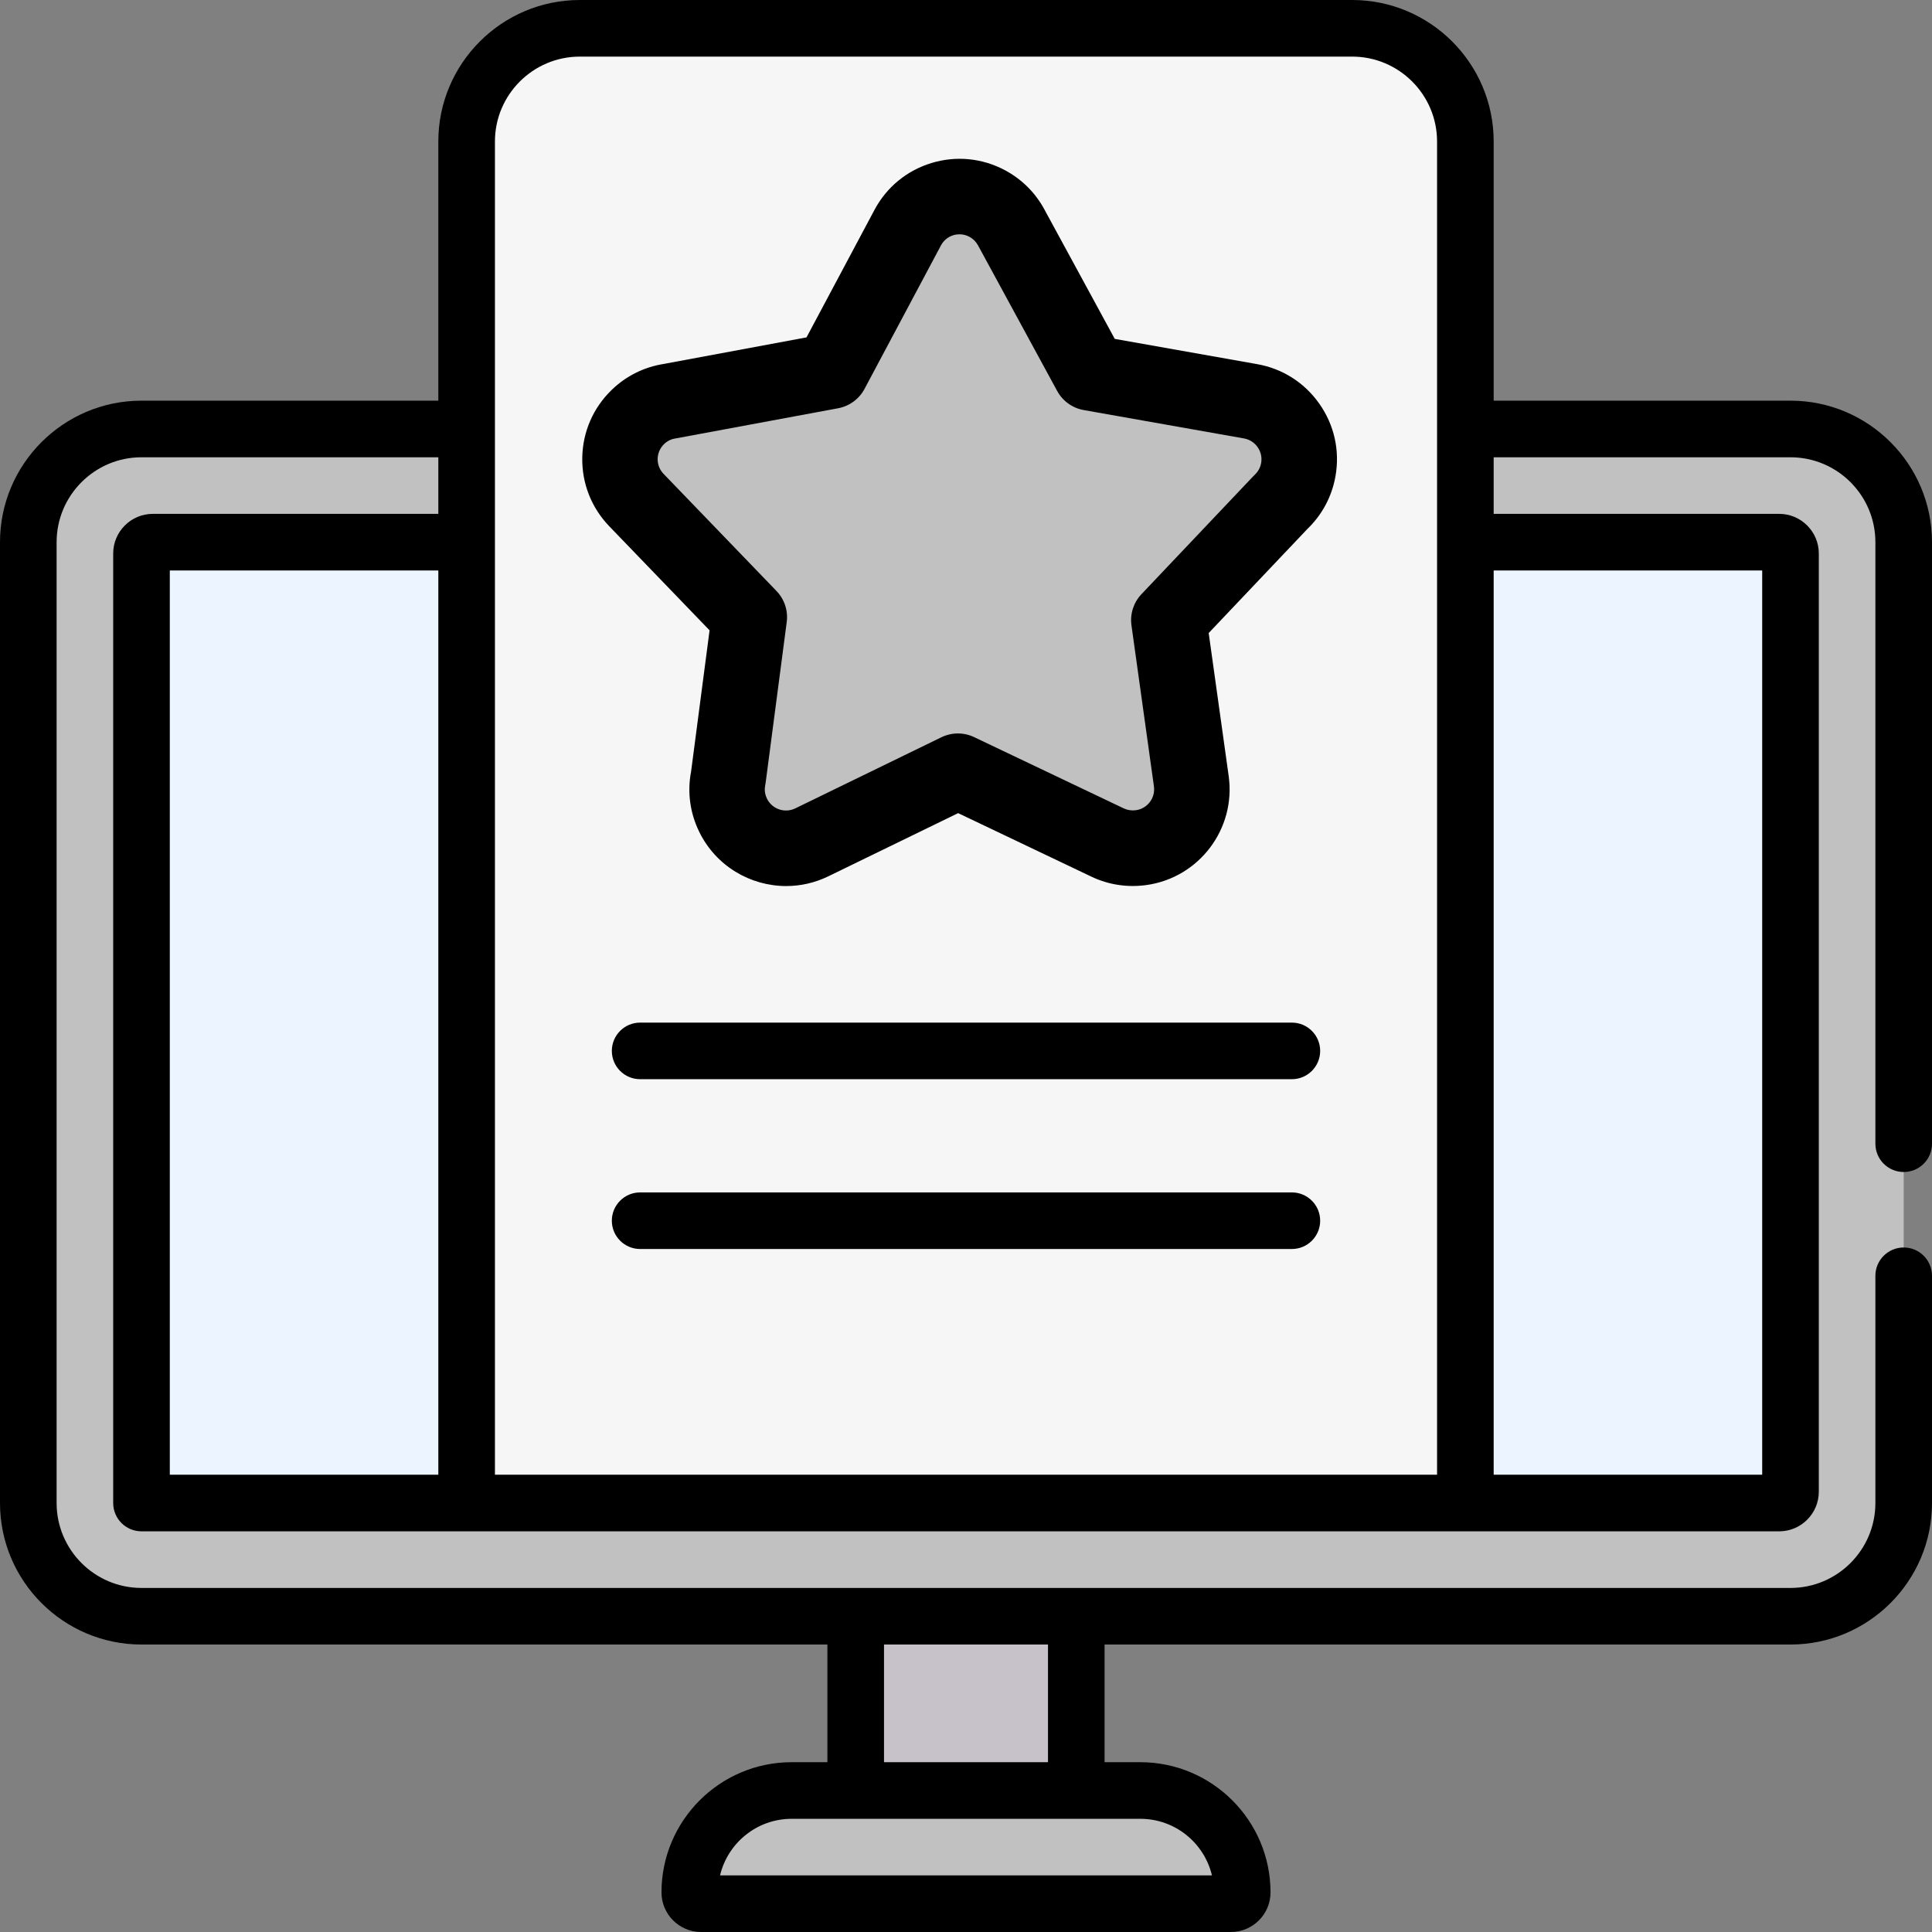 <svg width="73" height="73" viewBox="0 0 73 73" fill="none" xmlns="http://www.w3.org/2000/svg">
<rect x="0" y="0" width="73" height="73" fill="#808080" stroke="none"/>
<path d="M32.333 61.069H40.667V67.653H32.333V61.069Z" fill="#C7C2C9"/>
<path d="M43.087 67.653H29.913C27.787 67.653 26.063 69.377 26.063 71.503C26.063 71.739 26.255 71.931 26.491 71.931H46.509C46.746 71.931 46.937 71.739 46.937 71.503C46.937 69.377 45.214 67.653 43.087 67.653Z" fill="#C1C1C1"/>
<path d="M67.653 61.069H5.347C2.984 61.069 1.069 59.154 1.069 56.791V20.486C1.069 18.124 2.984 16.209 5.347 16.209H67.653C70.016 16.209 71.931 18.124 71.931 20.486V56.791C71.931 59.154 70.016 61.069 67.653 61.069Z" fill="#C1C1C1"/>
<path d="M5.347 56.363V20.914C5.347 20.678 5.538 20.486 5.774 20.486H67.226C67.462 20.486 67.653 20.678 67.653 20.914V56.364C67.653 56.6 67.462 56.791 67.226 56.791H5.774C5.538 56.791 5.347 56.6 5.347 56.363Z" fill="#ECF5FF"/>
<path d="M55.368 56.791H17.632V5.347C17.632 2.984 19.547 1.069 21.909 1.069H51.091C53.453 1.069 55.368 2.984 55.368 5.347V56.791Z" fill="#F7F6F7"/>
<path d="M71.931 44.284C72.521 44.284 73 43.806 73 43.215V20.486C73 17.537 70.602 15.139 67.653 15.139H56.438V5.347C56.438 2.398 54.039 0 51.091 0H21.909C18.961 0 16.562 2.398 16.562 5.347V15.139H5.347C2.398 15.139 0 17.537 0 20.486V56.792C0 59.74 2.398 62.138 5.347 62.138H31.263V66.584H29.913C27.2 66.584 24.994 68.791 24.994 71.503C24.994 72.329 25.665 73 26.491 73H46.509C47.335 73 48.006 72.329 48.006 71.503C48.006 68.791 45.8 66.584 43.087 66.584H41.736V62.138H67.653C70.602 62.138 73 59.74 73 56.792V48.205C73 47.614 72.521 47.136 71.931 47.136C71.34 47.136 70.861 47.614 70.861 48.205V56.792C70.861 58.56 69.422 60 67.653 60H40.678C40.675 60 40.671 59.999 40.667 59.999C40.664 59.999 40.66 60 40.656 60H32.344C32.34 60 32.337 59.999 32.333 59.999C32.329 59.999 32.326 60 32.322 60H5.347C3.578 60 2.139 58.56 2.139 56.792V20.486C2.139 18.717 3.578 17.278 5.347 17.278H16.562V19.416H5.774C4.949 19.416 4.277 20.088 4.277 20.913V56.792C4.277 57.382 4.756 57.861 5.347 57.861H67.226C68.051 57.861 68.723 57.19 68.723 56.364V20.913C68.723 20.088 68.051 19.416 67.226 19.416H56.438V17.278H67.653C69.422 17.278 70.861 18.717 70.861 20.486V43.215C70.861 43.805 71.34 44.284 71.931 44.284ZM33.402 62.138H39.598V66.584H33.402V62.138ZM43.087 68.723C44.4 68.723 45.503 69.636 45.793 70.861H27.207C27.497 69.636 28.6 68.723 29.913 68.723H43.087ZM16.562 55.722H6.416V21.555H16.562V55.722ZM54.299 55.722H18.701V5.347C18.701 3.578 20.14 2.139 21.909 2.139H51.091C52.86 2.139 54.299 3.578 54.299 5.347V55.722ZM66.584 21.555V55.722H56.438V21.555H66.584ZM48.813 38.639H24.187C23.597 38.639 23.118 39.117 23.118 39.708C23.118 40.299 23.597 40.777 24.187 40.777H48.813C49.403 40.777 49.882 40.299 49.882 39.708C49.882 39.117 49.403 38.639 48.813 38.639ZM48.813 45.055H24.187C23.597 45.055 23.118 45.533 23.118 46.124C23.118 46.715 23.597 47.193 24.187 47.193H48.813C49.403 47.193 49.882 46.715 49.882 46.124C49.882 45.533 49.403 45.055 48.813 45.055Z" fill="black"/>
<path fill-rule="evenodd" clip-rule="evenodd" d="M40.771 13.663L37.778 8.158C37.577 7.79 37.27 7.474 36.874 7.261C35.793 6.685 34.449 7.093 33.873 8.175L30.984 13.598L24.889 14.729C24.45 14.795 24.026 14.993 23.681 15.325C22.797 16.175 22.77 17.582 23.62 18.465L27.887 22.891L27.093 28.949C26.998 29.414 27.049 29.911 27.273 30.37C27.81 31.475 29.143 31.934 30.248 31.397L35.77 28.709L41.431 31.405C41.81 31.587 42.245 31.659 42.693 31.596C43.907 31.428 44.757 30.306 44.589 29.091L43.738 23.003L47.959 18.551C48.302 18.231 48.545 17.803 48.632 17.307C48.843 16.097 48.034 14.943 46.823 14.732L40.771 13.663Z" fill="#C1C1C1"/>
<path d="M47.496 13.758L42.121 12.805L39.456 7.903C39.116 7.276 38.601 6.767 37.971 6.431C37.112 5.973 36.126 5.876 35.195 6.16C34.264 6.443 33.498 7.072 33.041 7.932L30.474 12.748L25.075 13.752C24.335 13.869 23.659 14.205 23.119 14.726C22.417 15.402 22.019 16.31 22.001 17.284C21.982 18.257 22.343 19.18 23.02 19.884L26.811 23.817L26.113 29.149C25.964 29.926 26.07 30.712 26.418 31.426C27.049 32.723 28.352 33.479 29.706 33.479C30.242 33.479 30.785 33.361 31.298 33.111L36.203 30.724L41.243 33.126C41.885 33.432 42.6 33.54 43.313 33.442C45.305 33.167 46.702 31.322 46.426 29.327L45.67 23.919L49.393 19.993C49.957 19.452 50.327 18.759 50.462 17.985C50.63 17.024 50.414 16.056 49.853 15.258C49.291 14.456 48.453 13.925 47.496 13.758ZM47.653 17.49C47.615 17.709 47.501 17.854 47.412 17.937C47.391 17.957 47.371 17.977 47.351 17.998L43.129 22.451C42.831 22.766 42.692 23.199 42.752 23.628L43.601 29.715C43.661 30.15 43.356 30.553 42.921 30.613C42.763 30.635 42.606 30.612 42.468 30.548L36.807 27.852C36.415 27.665 35.961 27.668 35.57 27.857L30.048 30.545C29.651 30.737 29.172 30.572 28.979 30.175C28.88 29.973 28.889 29.786 28.914 29.665C28.921 29.631 28.927 29.597 28.931 29.562L29.726 23.504C29.783 23.074 29.64 22.642 29.338 22.329L25.072 17.904C24.925 17.751 24.845 17.549 24.849 17.336C24.854 17.124 24.941 16.926 25.093 16.779C25.244 16.633 25.411 16.582 25.524 16.566C25.54 16.564 25.557 16.561 25.572 16.558L31.668 15.426C32.094 15.346 32.462 15.078 32.666 14.694L35.554 9.272C35.654 9.085 35.821 8.948 36.023 8.887C36.1 8.864 36.177 8.853 36.256 8.853C36.384 8.853 36.511 8.884 36.628 8.947C36.765 9.02 36.877 9.131 36.951 9.266L39.944 14.771C40.151 15.152 40.522 15.419 40.948 15.494L47.002 16.566C47.213 16.604 47.395 16.719 47.518 16.894C47.641 17.07 47.689 17.281 47.653 17.49Z" fill="black"/>
</svg>
